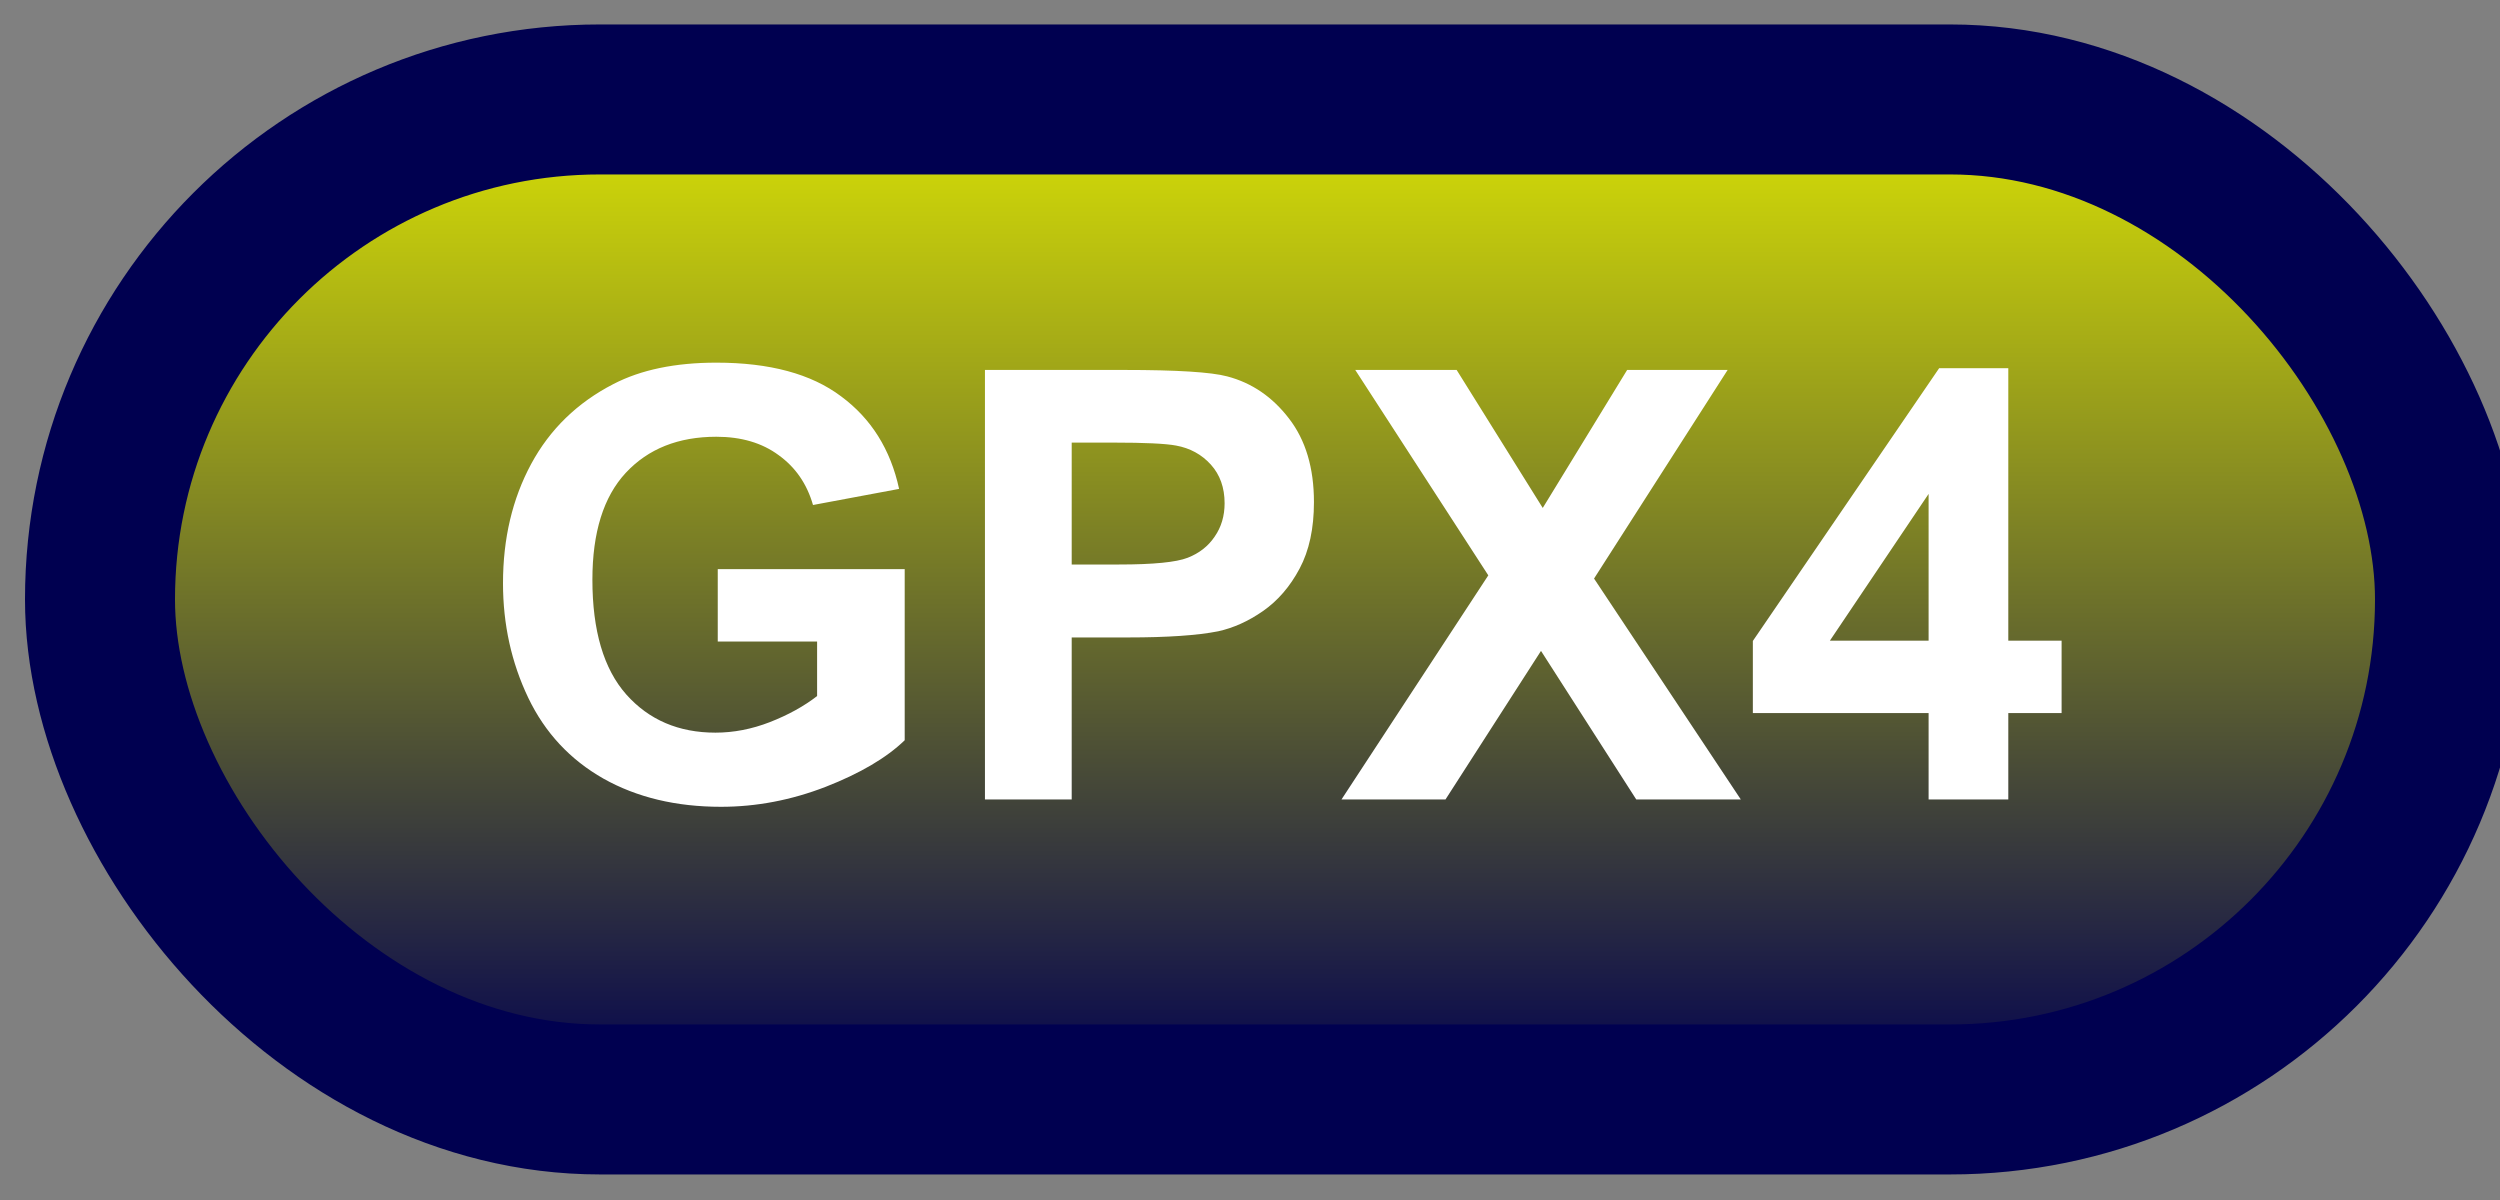 <svg width="50" height="24" viewBox="0 0 50 24" fill="none" xmlns="http://www.w3.org/2000/svg">
<rect x="0" y="0" width="50" height="24" fill="#808080" stroke="none"/>
<rect x="2" y="1.989" width="47" height="20" rx="10" fill="url(#paint0_linear_46_4280)"/>
<rect x="2" y="1.989" width="47" height="20" rx="10" stroke="#000050" stroke-width="3" stroke-linejoin="round"/>
<path d="M14.355 12.831V11.383H18.094V14.805C17.73 15.157 17.203 15.467 16.512 15.737C15.824 16.003 15.127 16.136 14.42 16.136C13.521 16.136 12.738 15.948 12.07 15.573C11.402 15.194 10.9 14.655 10.565 13.956C10.229 13.253 10.06 12.489 10.06 11.665C10.06 10.77 10.248 9.975 10.623 9.28C10.998 8.585 11.547 8.052 12.27 7.68C12.82 7.395 13.506 7.253 14.326 7.253C15.393 7.253 16.225 7.477 16.822 7.927C17.424 8.372 17.811 8.989 17.982 9.778L16.26 10.1C16.139 9.678 15.91 9.346 15.574 9.104C15.242 8.858 14.826 8.735 14.326 8.735C13.568 8.735 12.965 8.975 12.516 9.456C12.07 9.936 11.848 10.649 11.848 11.595C11.848 12.614 12.074 13.38 12.527 13.891C12.98 14.399 13.574 14.653 14.309 14.653C14.672 14.653 15.035 14.583 15.398 14.442C15.766 14.298 16.08 14.124 16.342 13.921V12.831H14.355ZM19.699 15.989V7.399H22.482C23.537 7.399 24.225 7.442 24.545 7.528C25.037 7.657 25.449 7.938 25.781 8.372C26.113 8.802 26.279 9.358 26.279 10.042C26.279 10.569 26.184 11.012 25.992 11.372C25.801 11.731 25.557 12.014 25.26 12.221C24.967 12.425 24.668 12.559 24.363 12.626C23.949 12.708 23.35 12.749 22.564 12.749H21.434V15.989H19.699ZM21.434 8.852V11.29H22.383C23.066 11.29 23.523 11.245 23.754 11.155C23.984 11.065 24.164 10.925 24.293 10.733C24.426 10.542 24.492 10.319 24.492 10.065C24.492 9.753 24.4 9.495 24.217 9.292C24.033 9.089 23.801 8.962 23.52 8.911C23.312 8.872 22.896 8.852 22.271 8.852H21.434ZM26.83 15.989L29.766 11.507L27.105 7.399H29.133L30.855 10.159L32.543 7.399H34.553L31.881 11.571L34.816 15.989H32.725L30.82 13.018L28.91 15.989H26.83ZM38.572 15.989V14.261H35.057V12.819L38.783 7.364H40.166V12.813H41.232V14.261H40.166V15.989H38.572ZM38.572 12.813V9.878L36.598 12.813H38.572Z" fill="white"/>
<defs>
<linearGradient id="paint0_linear_46_4280" x1="25.5" y1="1.989" x2="25.5" y2="21.989" gradientUnits="userSpaceOnUse">
<stop stop-color="#DBE304"/>
<stop offset="1" stop-color="#000050"/>
</linearGradient>
</defs>
</svg>
